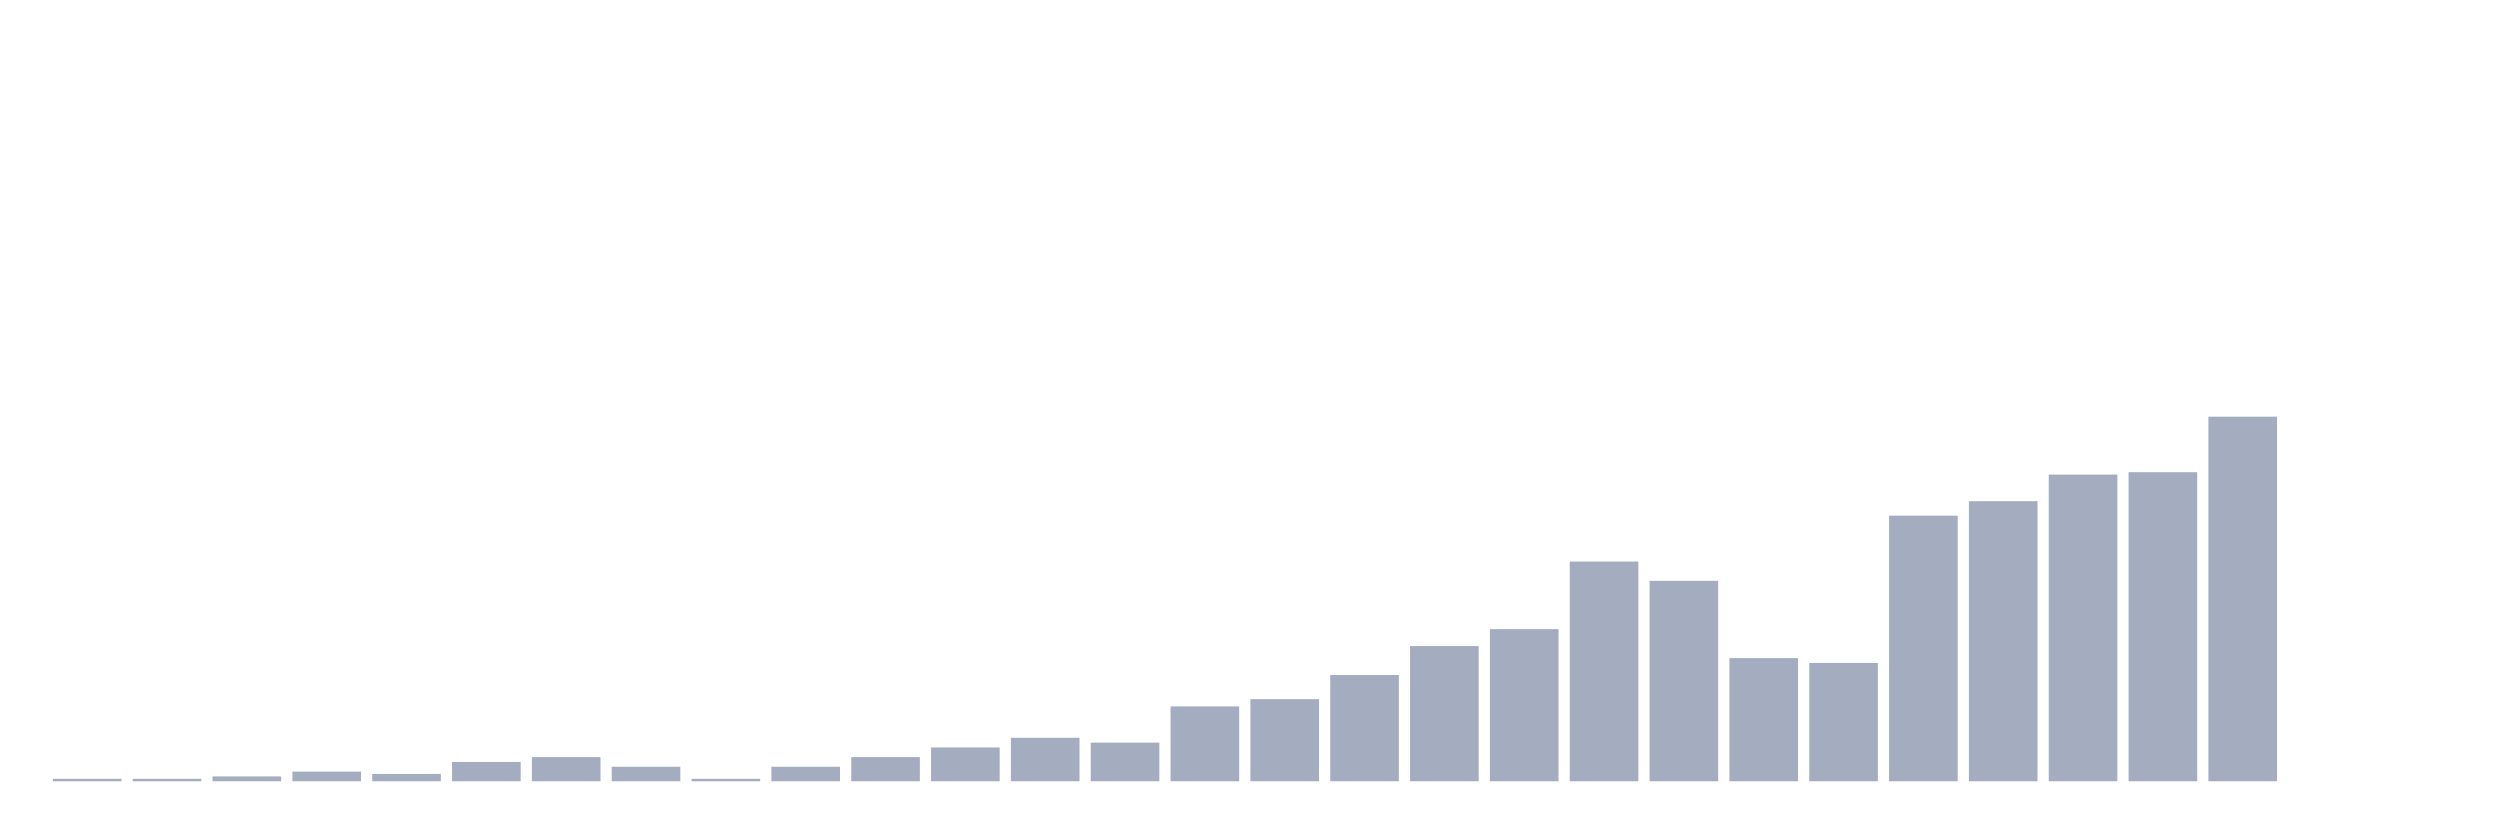 <svg xmlns="http://www.w3.org/2000/svg" viewBox="0 0 480 160"><g transform="translate(10,10)"><rect class="bar" x="0.153" width="13.175" y="139.536" height="0.464" fill="rgb(164,173,192)"></rect><rect class="bar" x="15.482" width="13.175" y="139.536" height="0.464" fill="rgb(164,173,192)"></rect><rect class="bar" x="30.81" width="13.175" y="139.073" height="0.927" fill="rgb(164,173,192)"></rect><rect class="bar" x="46.138" width="13.175" y="138.146" height="1.854" fill="rgb(164,173,192)"></rect><rect class="bar" x="61.466" width="13.175" y="138.609" height="1.391" fill="rgb(164,173,192)"></rect><rect class="bar" x="76.794" width="13.175" y="136.291" height="3.709" fill="rgb(164,173,192)"></rect><rect class="bar" x="92.123" width="13.175" y="135.364" height="4.636" fill="rgb(164,173,192)"></rect><rect class="bar" x="107.451" width="13.175" y="137.219" height="2.781" fill="rgb(164,173,192)"></rect><rect class="bar" x="122.779" width="13.175" y="139.536" height="0.464" fill="rgb(164,173,192)"></rect><rect class="bar" x="138.107" width="13.175" y="137.219" height="2.781" fill="rgb(164,173,192)"></rect><rect class="bar" x="153.436" width="13.175" y="135.364" height="4.636" fill="rgb(164,173,192)"></rect><rect class="bar" x="168.764" width="13.175" y="133.51" height="6.49" fill="rgb(164,173,192)"></rect><rect class="bar" x="184.092" width="13.175" y="131.656" height="8.344" fill="rgb(164,173,192)"></rect><rect class="bar" x="199.42" width="13.175" y="132.583" height="7.417" fill="rgb(164,173,192)"></rect><rect class="bar" x="214.748" width="13.175" y="125.629" height="14.371" fill="rgb(164,173,192)"></rect><rect class="bar" x="230.077" width="13.175" y="124.238" height="15.762" fill="rgb(164,173,192)"></rect><rect class="bar" x="245.405" width="13.175" y="119.603" height="20.397" fill="rgb(164,173,192)"></rect><rect class="bar" x="260.733" width="13.175" y="114.04" height="25.96" fill="rgb(164,173,192)"></rect><rect class="bar" x="276.061" width="13.175" y="110.795" height="29.205" fill="rgb(164,173,192)"></rect><rect class="bar" x="291.39" width="13.175" y="97.815" height="42.185" fill="rgb(164,173,192)"></rect><rect class="bar" x="306.718" width="13.175" y="101.523" height="38.477" fill="rgb(164,173,192)"></rect><rect class="bar" x="322.046" width="13.175" y="116.358" height="23.642" fill="rgb(164,173,192)"></rect><rect class="bar" x="337.374" width="13.175" y="117.285" height="22.715" fill="rgb(164,173,192)"></rect><rect class="bar" x="352.702" width="13.175" y="89.007" height="50.993" fill="rgb(164,173,192)"></rect><rect class="bar" x="368.031" width="13.175" y="86.225" height="53.775" fill="rgb(164,173,192)"></rect><rect class="bar" x="383.359" width="13.175" y="81.126" height="58.874" fill="rgb(164,173,192)"></rect><rect class="bar" x="398.687" width="13.175" y="80.662" height="59.338" fill="rgb(164,173,192)"></rect><rect class="bar" x="414.015" width="13.175" y="70" height="70" fill="rgb(164,173,192)"></rect><rect class="bar" x="429.344" width="13.175" y="140" height="0" fill="rgb(164,173,192)"></rect><rect class="bar" x="444.672" width="13.175" y="140" height="0" fill="rgb(164,173,192)"></rect></g></svg>
